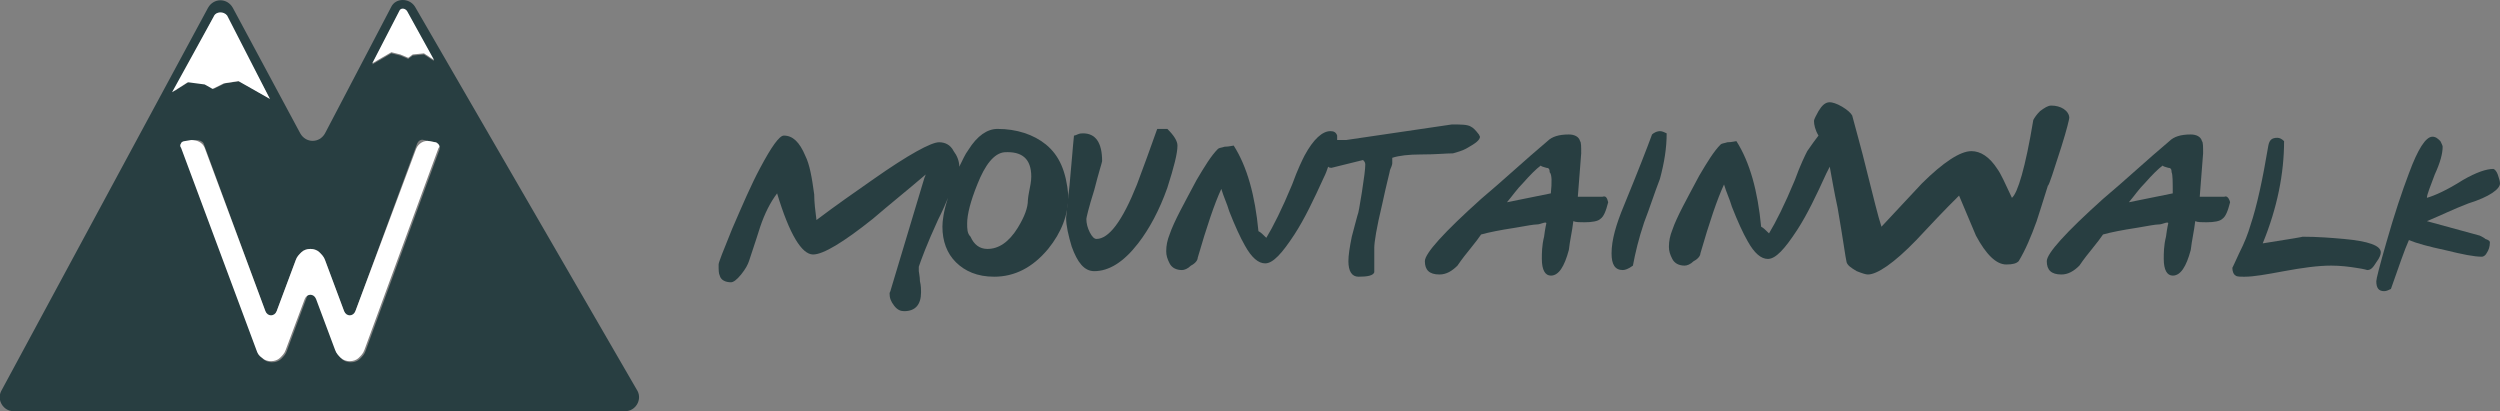 <svg width="152" height="25" viewBox="0 0 152 25" fill="none" xmlns="http://www.w3.org/2000/svg">
<rect x="0" y="0" width="152" height="25" fill="#808080" stroke="none"/>
<g clip-path="url(#clip0)">
<path d="M63.59 8.784C62.838 8.176 61.812 7.838 60.65 7.838C60.034 7.838 59.419 8.243 58.872 9.122C58.667 9.392 58.53 9.73 58.325 10.135C58.325 9.797 58.188 9.46 57.983 9.189C57.778 8.784 57.436 8.649 57.094 8.649C56.615 8.649 55.248 9.392 53.128 10.878C51.966 11.689 50.803 12.5 49.641 13.378C49.573 12.838 49.504 12.297 49.504 11.824C49.367 10.811 49.231 10 48.957 9.46C48.615 8.649 48.205 8.243 47.658 8.243C47.385 8.243 46.906 8.919 46.222 10.203C45.675 11.216 45.128 12.5 44.513 13.919C43.966 15.27 43.692 15.946 43.692 16.081C43.692 16.419 43.692 16.622 43.761 16.757C43.829 17.027 44.103 17.162 44.444 17.162C44.581 17.162 44.786 17.027 45.06 16.689C45.333 16.351 45.47 16.081 45.538 15.878C45.949 14.662 46.154 13.986 46.222 13.784C46.496 12.973 46.838 12.297 47.248 11.757C48 14.257 48.752 15.473 49.436 15.473C50.051 15.473 51.282 14.73 53.06 13.311C54.086 12.432 55.179 11.554 56.205 10.676L56.273 10.608C56.273 10.608 56.273 10.676 56.205 10.811L54.154 17.635C54.154 17.703 54.086 17.77 54.086 17.838C54.086 18.108 54.154 18.311 54.359 18.581C54.564 18.851 54.769 18.919 54.974 18.919C55.658 18.919 56 18.514 56 17.77C56 17.635 56 17.365 55.932 17.095C55.932 16.824 55.863 16.554 55.863 16.486C55.863 16.351 55.863 16.284 55.863 16.216C56 15.811 56.342 14.865 57.026 13.378C57.299 12.838 57.504 12.365 57.641 12.027C57.367 12.838 57.299 13.446 57.299 13.784C57.299 14.662 57.573 15.405 58.12 15.946C58.667 16.486 59.419 16.824 60.444 16.824C61.675 16.824 62.769 16.284 63.727 15.135C64.547 14.122 64.957 13.041 64.957 11.892C64.82 10.405 64.41 9.46 63.59 8.784ZM62.564 11.689C62.496 12.027 62.496 12.23 62.496 12.162C62.496 12.635 62.291 13.176 61.88 13.851C61.333 14.73 60.718 15.135 60.034 15.135C59.556 15.135 59.214 14.865 59.009 14.392C58.803 14.189 58.803 13.919 58.803 13.581C58.803 13.041 59.009 12.23 59.419 11.216C59.897 10 60.444 9.324 61.06 9.257C62.154 9.189 62.701 9.662 62.701 10.743C62.701 11.014 62.633 11.351 62.564 11.689Z" fill="#283E41"/>
<path d="M71.59 8.851C71.59 8.581 71.385 8.243 70.974 7.838H70.359C69.949 8.987 69.538 10.135 69.128 11.216C68.239 13.446 67.419 14.527 66.667 14.527C66.53 14.527 66.393 14.392 66.256 14.122C66.12 13.851 66.051 13.581 66.051 13.311C66.051 13.243 66.188 12.635 66.53 11.554C66.803 10.473 67.009 9.865 67.009 9.797C67.009 8.649 66.598 8.108 65.846 8.108C65.778 8.108 65.641 8.108 65.504 8.176C65.368 8.243 65.299 8.243 65.299 8.243C65.231 8.851 65.162 9.865 65.026 11.284C64.889 12.5 64.82 13.176 64.82 13.243C64.82 13.716 64.957 14.324 65.162 15C65.504 15.946 65.915 16.486 66.53 16.486C67.419 16.486 68.308 15.946 69.197 14.797C69.88 13.919 70.496 12.77 70.974 11.419C71.385 10.135 71.59 9.324 71.59 8.851Z" fill="#283E41"/>
<path d="M89.231 8.986C89.709 8.716 89.983 8.513 89.983 8.311L89.915 8.175C89.709 7.905 89.573 7.77 89.436 7.703C89.231 7.567 88.82 7.567 88.273 7.567L81.846 8.513C81.778 8.513 81.709 8.513 81.573 8.513C81.436 8.513 81.368 8.513 81.368 8.513H81.299C81.299 8.378 81.299 8.243 81.299 8.243C81.231 8.04 81.094 7.973 80.889 7.973C80.41 7.973 79.863 8.446 79.316 9.459C79.18 9.73 78.906 10.27 78.564 11.216C77.949 12.703 77.402 13.784 76.992 14.459C76.786 14.257 76.65 14.121 76.513 14.054C76.308 11.892 75.829 10.135 75.009 8.851C74.94 8.851 74.735 8.919 74.462 8.919C74.256 8.986 74.12 8.986 74.051 9.054C73.641 9.459 73.231 10.135 72.752 10.946C72 12.365 71.385 13.446 71.111 14.257C70.974 14.594 70.906 14.932 70.906 15.27C70.906 15.54 70.974 15.743 71.111 16.013C71.248 16.284 71.521 16.419 71.863 16.419C72 16.419 72.205 16.351 72.41 16.148C72.684 16.013 72.82 15.811 72.82 15.675C73.368 13.784 73.846 12.365 74.256 11.486C74.393 11.959 74.598 12.365 74.735 12.838C75.077 13.716 75.419 14.459 75.692 14.932C76.103 15.675 76.513 16.013 76.923 16.013C77.402 16.013 77.949 15.405 78.701 14.257C79.316 13.311 79.863 12.162 80.479 10.811C80.615 10.54 80.684 10.338 80.752 10.135C80.82 10.203 80.889 10.203 80.957 10.203L82.872 9.73C82.94 9.797 83.009 9.865 83.009 10C83.009 10.27 82.94 10.811 82.803 11.689C82.667 12.5 82.598 12.973 82.53 13.108C82.462 13.378 82.325 13.851 82.188 14.392C82.051 15.067 81.983 15.54 81.983 15.878C81.983 16.486 82.188 16.824 82.598 16.824C83.145 16.824 83.487 16.757 83.556 16.554V15.067C83.556 14.729 83.692 13.851 84.034 12.432C84.308 11.149 84.513 10.405 84.513 10.338C84.581 10.203 84.65 10 84.65 9.932C84.65 9.865 84.65 9.73 84.65 9.594C85.06 9.459 85.675 9.392 86.359 9.392C87.316 9.392 87.932 9.324 88.342 9.324C88.547 9.257 88.889 9.189 89.231 8.986Z" fill="#283E41"/>
<path d="M97.436 11.96H95.932L96.137 9.324C96.137 8.919 96.137 8.649 96.068 8.581C96 8.311 95.727 8.176 95.385 8.176C94.769 8.176 94.359 8.311 94.085 8.581C92.718 9.73 91.419 10.946 90.051 12.095C87.795 14.122 86.632 15.405 86.632 15.879C86.632 16.419 86.906 16.689 87.521 16.689C87.932 16.689 88.273 16.487 88.615 16.149C88.889 15.743 89.162 15.405 89.436 15.068C89.709 14.73 89.915 14.46 90.051 14.257C90.53 14.122 91.214 13.987 92.103 13.851C92.855 13.716 93.265 13.649 93.402 13.649C93.47 13.649 93.538 13.649 93.744 13.581C93.949 13.514 94.017 13.514 94.017 13.581C94.017 13.581 93.949 13.851 93.88 14.392C93.744 14.932 93.744 15.405 93.744 15.743C93.744 16.419 93.949 16.757 94.291 16.757C94.769 16.757 95.111 16.216 95.385 15.203C95.453 14.595 95.59 14.054 95.658 13.446C95.795 13.514 96.068 13.514 96.342 13.514C96.82 13.514 97.162 13.446 97.299 13.311C97.504 13.176 97.641 12.838 97.778 12.297C97.709 12.027 97.641 11.892 97.436 11.96ZM94.291 11.757L91.624 12.297C91.966 11.892 92.239 11.487 92.581 11.149C93.06 10.608 93.402 10.27 93.675 10.068C93.744 10.135 93.812 10.135 94.017 10.203C94.154 10.203 94.222 10.27 94.222 10.473C94.359 10.608 94.359 11.081 94.291 11.757Z" fill="#283E41"/>
<path d="M100.923 7.973C100.786 7.973 100.581 8.041 100.444 8.176C100.171 8.919 99.624 10.338 98.735 12.5C98.256 13.649 97.983 14.595 97.983 15.406C97.983 16.081 98.188 16.419 98.667 16.419C98.803 16.419 99.009 16.352 99.282 16.149C99.419 15.406 99.624 14.527 99.966 13.514C100.308 12.635 100.581 11.757 100.923 10.879C101.197 9.865 101.333 8.987 101.333 8.108C101.197 8.041 101.06 7.973 100.923 7.973Z" fill="#283E41"/>
<path d="M125.333 8.919C125.675 7.838 125.812 7.23 125.812 7.162C125.812 6.96 125.675 6.757 125.47 6.622C125.265 6.487 124.991 6.419 124.718 6.419C124.513 6.419 124.308 6.554 124.034 6.757C123.829 6.96 123.692 7.162 123.624 7.297C123.145 10.203 122.667 11.757 122.325 12.027C121.915 11.149 121.641 10.541 121.436 10.27C120.957 9.527 120.41 9.189 119.863 9.189C119.179 9.189 118.154 9.865 116.855 11.149C116.034 12.027 115.214 12.905 114.393 13.784C114.188 13.176 113.915 12.027 113.504 10.405C113.162 8.987 112.821 7.838 112.615 7.027C112.547 6.892 112.342 6.689 112 6.487C111.658 6.284 111.385 6.216 111.248 6.216C110.974 6.216 110.769 6.419 110.564 6.757C110.427 7.027 110.291 7.23 110.291 7.365C110.291 7.568 110.359 7.905 110.564 8.243C110.359 8.514 110.154 8.784 109.88 9.189C109.744 9.46 109.47 10 109.128 10.946C108.513 12.432 107.966 13.514 107.556 14.189C107.35 13.987 107.214 13.851 107.077 13.784C106.872 11.622 106.393 9.865 105.573 8.581C105.504 8.581 105.299 8.649 105.026 8.649C104.821 8.716 104.684 8.716 104.615 8.784C104.205 9.189 103.795 9.865 103.316 10.676C102.564 12.095 101.949 13.176 101.675 13.987C101.538 14.324 101.47 14.662 101.47 15C101.47 15.27 101.538 15.473 101.675 15.743C101.812 16.014 102.085 16.149 102.427 16.149C102.564 16.149 102.769 16.081 102.974 15.879C103.248 15.743 103.385 15.541 103.385 15.405C103.932 13.514 104.41 12.095 104.821 11.216C104.957 11.689 105.162 12.095 105.299 12.568C105.641 13.446 105.983 14.189 106.256 14.662C106.667 15.405 107.077 15.743 107.487 15.743C107.966 15.743 108.513 15.135 109.265 13.987C109.88 13.041 110.427 11.892 111.043 10.541C111.111 10.405 111.179 10.27 111.248 10.135C111.385 10.879 111.521 11.689 111.727 12.635C112.068 14.595 112.205 15.676 112.274 15.946C112.342 16.149 112.547 16.284 112.889 16.487C113.231 16.622 113.436 16.689 113.573 16.689C114.12 16.689 115.145 16.014 116.513 14.595C117.333 13.716 118.222 12.77 119.111 11.892C119.453 12.703 119.795 13.514 120.137 14.324C120.752 15.473 121.368 16.081 121.983 16.081C122.393 16.081 122.598 16.014 122.735 15.879C123.145 15.203 123.487 14.392 123.829 13.446C123.966 13.041 124.171 12.365 124.513 11.284C124.581 11.284 124.855 10.405 125.333 8.919Z" fill="#283E41"/>
<path d="M135.248 11.96H133.744L133.949 9.324C133.949 8.919 133.949 8.649 133.88 8.581C133.812 8.311 133.538 8.176 133.197 8.176C132.581 8.176 132.171 8.311 131.897 8.581C130.53 9.73 129.231 10.946 127.863 12.095C125.607 14.122 124.444 15.405 124.444 15.879C124.444 16.419 124.718 16.689 125.333 16.689C125.744 16.689 126.085 16.487 126.427 16.149C126.701 15.743 126.974 15.405 127.248 15.068C127.521 14.73 127.727 14.46 127.863 14.257C128.342 14.122 129.026 13.987 129.915 13.851C130.667 13.716 131.077 13.649 131.214 13.649C131.282 13.649 131.35 13.649 131.556 13.581C131.761 13.514 131.829 13.514 131.829 13.581C131.829 13.581 131.761 13.851 131.692 14.392C131.556 14.932 131.556 15.405 131.556 15.743C131.556 16.419 131.761 16.757 132.103 16.757C132.581 16.757 132.923 16.216 133.197 15.203C133.265 14.595 133.402 14.054 133.47 13.446C133.607 13.514 133.88 13.514 134.154 13.514C134.632 13.514 134.974 13.446 135.111 13.311C135.316 13.176 135.453 12.838 135.59 12.297C135.521 12.027 135.385 11.892 135.248 11.96ZM132.103 11.757L129.436 12.297C129.778 11.892 130.051 11.487 130.393 11.149C130.872 10.608 131.214 10.27 131.487 10.068C131.556 10.135 131.624 10.135 131.829 10.203C131.966 10.203 132.034 10.27 132.034 10.473C132.103 10.608 132.103 11.081 132.103 11.757Z" fill="#283E41"/>
<path d="M142.496 14.527C141.744 14.46 140.923 14.392 139.966 14.392C140.103 14.392 139.282 14.527 137.573 14.797C138.462 12.635 138.872 10.541 138.872 8.581C138.735 8.446 138.598 8.378 138.462 8.378C138.12 8.378 137.983 8.514 137.915 8.851C137.573 10.878 137.231 12.5 136.821 13.716C136.684 14.189 136.479 14.73 136.137 15.405C135.863 16.014 135.727 16.284 135.727 16.284C135.727 16.486 135.795 16.689 135.932 16.757C136 16.824 136.205 16.824 136.479 16.824C137.026 16.824 137.778 16.689 138.872 16.486C139.966 16.284 140.923 16.149 141.744 16.149C142.291 16.149 142.838 16.216 143.248 16.284C143.726 16.351 143.932 16.419 143.932 16.419C144.137 16.419 144.274 16.284 144.479 15.946C144.684 15.676 144.752 15.473 144.752 15.338C144.752 14.932 144 14.662 142.496 14.527Z" fill="#283E41"/>
<path d="M152 11.149C152 11.014 151.932 10.811 151.863 10.608C151.795 10.406 151.658 10.271 151.59 10.271C151.179 10.271 150.564 10.473 149.744 10.946C148.786 11.554 148.034 11.892 147.556 12.027C147.556 11.825 147.761 11.352 148.034 10.608C148.376 9.865 148.513 9.325 148.513 8.919C148.513 8.852 148.444 8.716 148.376 8.581C148.239 8.446 148.103 8.311 147.897 8.311C147.487 8.311 147.009 9.054 146.462 10.541C146.051 11.622 145.573 13.041 145.094 14.73C144.684 16.149 144.479 16.96 144.479 17.095C144.479 17.5 144.615 17.703 144.957 17.703C145.094 17.703 145.231 17.635 145.368 17.568C145.846 16.216 146.188 15.203 146.462 14.595C146.94 14.797 147.692 15 148.65 15.203C149.744 15.473 150.427 15.608 150.906 15.608C150.974 15.608 151.111 15.541 151.179 15.406C151.316 15.203 151.385 15 151.385 14.73C151.385 14.662 151.316 14.595 151.111 14.527C151.043 14.46 150.906 14.392 150.769 14.325L147.556 13.446C148.376 13.108 149.197 12.703 150.085 12.365C151.385 11.96 152 11.487 152 11.149Z" fill="#283E41"/>
<path d="M25.23 0.405C24.889 -0.135 24.068 -0.135 23.795 0.405L19.761 8.108C19.419 8.716 18.598 8.716 18.256 8.108L14.154 0.473C13.812 -0.135 12.991 -0.135 12.649 0.473L0.068 23.784C-0.205 24.324 0.205 25 0.82 25H38.017C38.632 25 39.042 24.324 38.769 23.784L25.23 0.405ZM24.273 0.743C24.41 0.541 24.683 0.541 24.752 0.743L26.393 3.716L25.777 3.311L25.094 3.378L24.82 3.581L24.342 3.378L23.795 3.243L22.632 3.919L24.273 0.743ZM12.991 1.014C13.128 0.676 13.607 0.743 13.743 1.014L16.41 6.014L14.564 4.932L13.675 5.068L12.991 5.405L12.581 5.068L11.555 4.932L10.598 5.541L12.991 1.014ZM26.735 9.054L22.222 21.351C22.154 21.554 22.017 21.689 21.88 21.824C21.743 21.959 21.538 22.027 21.333 22.027C21.128 22.027 20.923 21.959 20.786 21.824C20.649 21.689 20.513 21.554 20.444 21.351L18.94 17.297L17.436 21.351C17.367 21.554 17.23 21.689 17.094 21.824C16.957 21.959 16.752 22.027 16.547 22.027C16.342 22.027 16.137 21.959 16 21.824C15.863 21.689 15.726 21.554 15.658 21.351L11.077 9.054C11.008 8.986 11.077 8.851 11.077 8.784C11.145 8.716 11.213 8.649 11.282 8.649L11.966 8.514C12.102 8.514 12.307 8.581 12.376 8.716L16.478 19.865L17.983 15.811C18.051 15.608 18.188 15.473 18.325 15.338C18.461 15.203 18.666 15.135 18.872 15.135C19.077 15.135 19.282 15.203 19.419 15.338C19.555 15.473 19.692 15.608 19.761 15.811L21.265 19.865L25.367 8.716C25.436 8.581 25.572 8.446 25.777 8.514L26.461 8.649C26.53 8.649 26.666 8.716 26.666 8.784C26.735 8.851 26.735 8.986 26.735 9.054Z" fill="#283E41"/>
<path d="M26.667 8.783C26.598 8.716 26.53 8.648 26.462 8.648L26.12 8.581C25.778 8.513 25.436 8.716 25.299 9.054L21.607 18.919C21.47 19.256 21.06 19.256 20.923 18.919L19.761 15.81C19.692 15.608 19.556 15.473 19.419 15.338C19.282 15.202 19.077 15.135 18.872 15.135C18.667 15.135 18.462 15.202 18.325 15.338C18.188 15.473 18.051 15.608 17.983 15.81L16.82 18.919C16.684 19.256 16.273 19.256 16.137 18.919L12.444 8.986C12.308 8.648 11.966 8.513 11.624 8.513L11.214 8.581C11.145 8.581 11.009 8.648 11.009 8.716C10.94 8.783 10.94 8.919 11.009 8.986L15.59 21.284C15.658 21.486 15.726 21.621 15.932 21.756C16.068 21.892 16.273 21.959 16.479 21.959C16.684 21.959 16.889 21.892 17.026 21.756C17.162 21.621 17.299 21.486 17.367 21.284L18.53 18.175C18.667 17.837 19.077 17.837 19.214 18.175L20.376 21.284C20.445 21.486 20.581 21.621 20.718 21.756C20.855 21.892 21.06 21.959 21.265 21.959C21.47 21.959 21.675 21.892 21.812 21.756C21.949 21.621 22.085 21.486 22.154 21.284L26.667 8.986C26.735 8.986 26.735 8.851 26.667 8.783Z" fill="white"/>
<path d="M12.444 5.135L12.923 5.405L13.607 5.068L14.496 4.932L16.41 6.014L13.812 0.946C13.607 0.676 13.128 0.676 12.992 1.014L10.461 5.608L11.419 5L12.444 5.135Z" fill="white"/>
<path d="M24.342 3.311L24.82 3.513L25.094 3.311L25.778 3.243L26.393 3.648L24.752 0.675C24.615 0.473 24.342 0.473 24.273 0.675L22.633 3.851L23.795 3.175L24.342 3.311Z" fill="white"/>
</g>
<defs>
<clipPath id="clip0">
<rect width="152" height="25" fill="white"/>
</clipPath>
</defs>
</svg>
